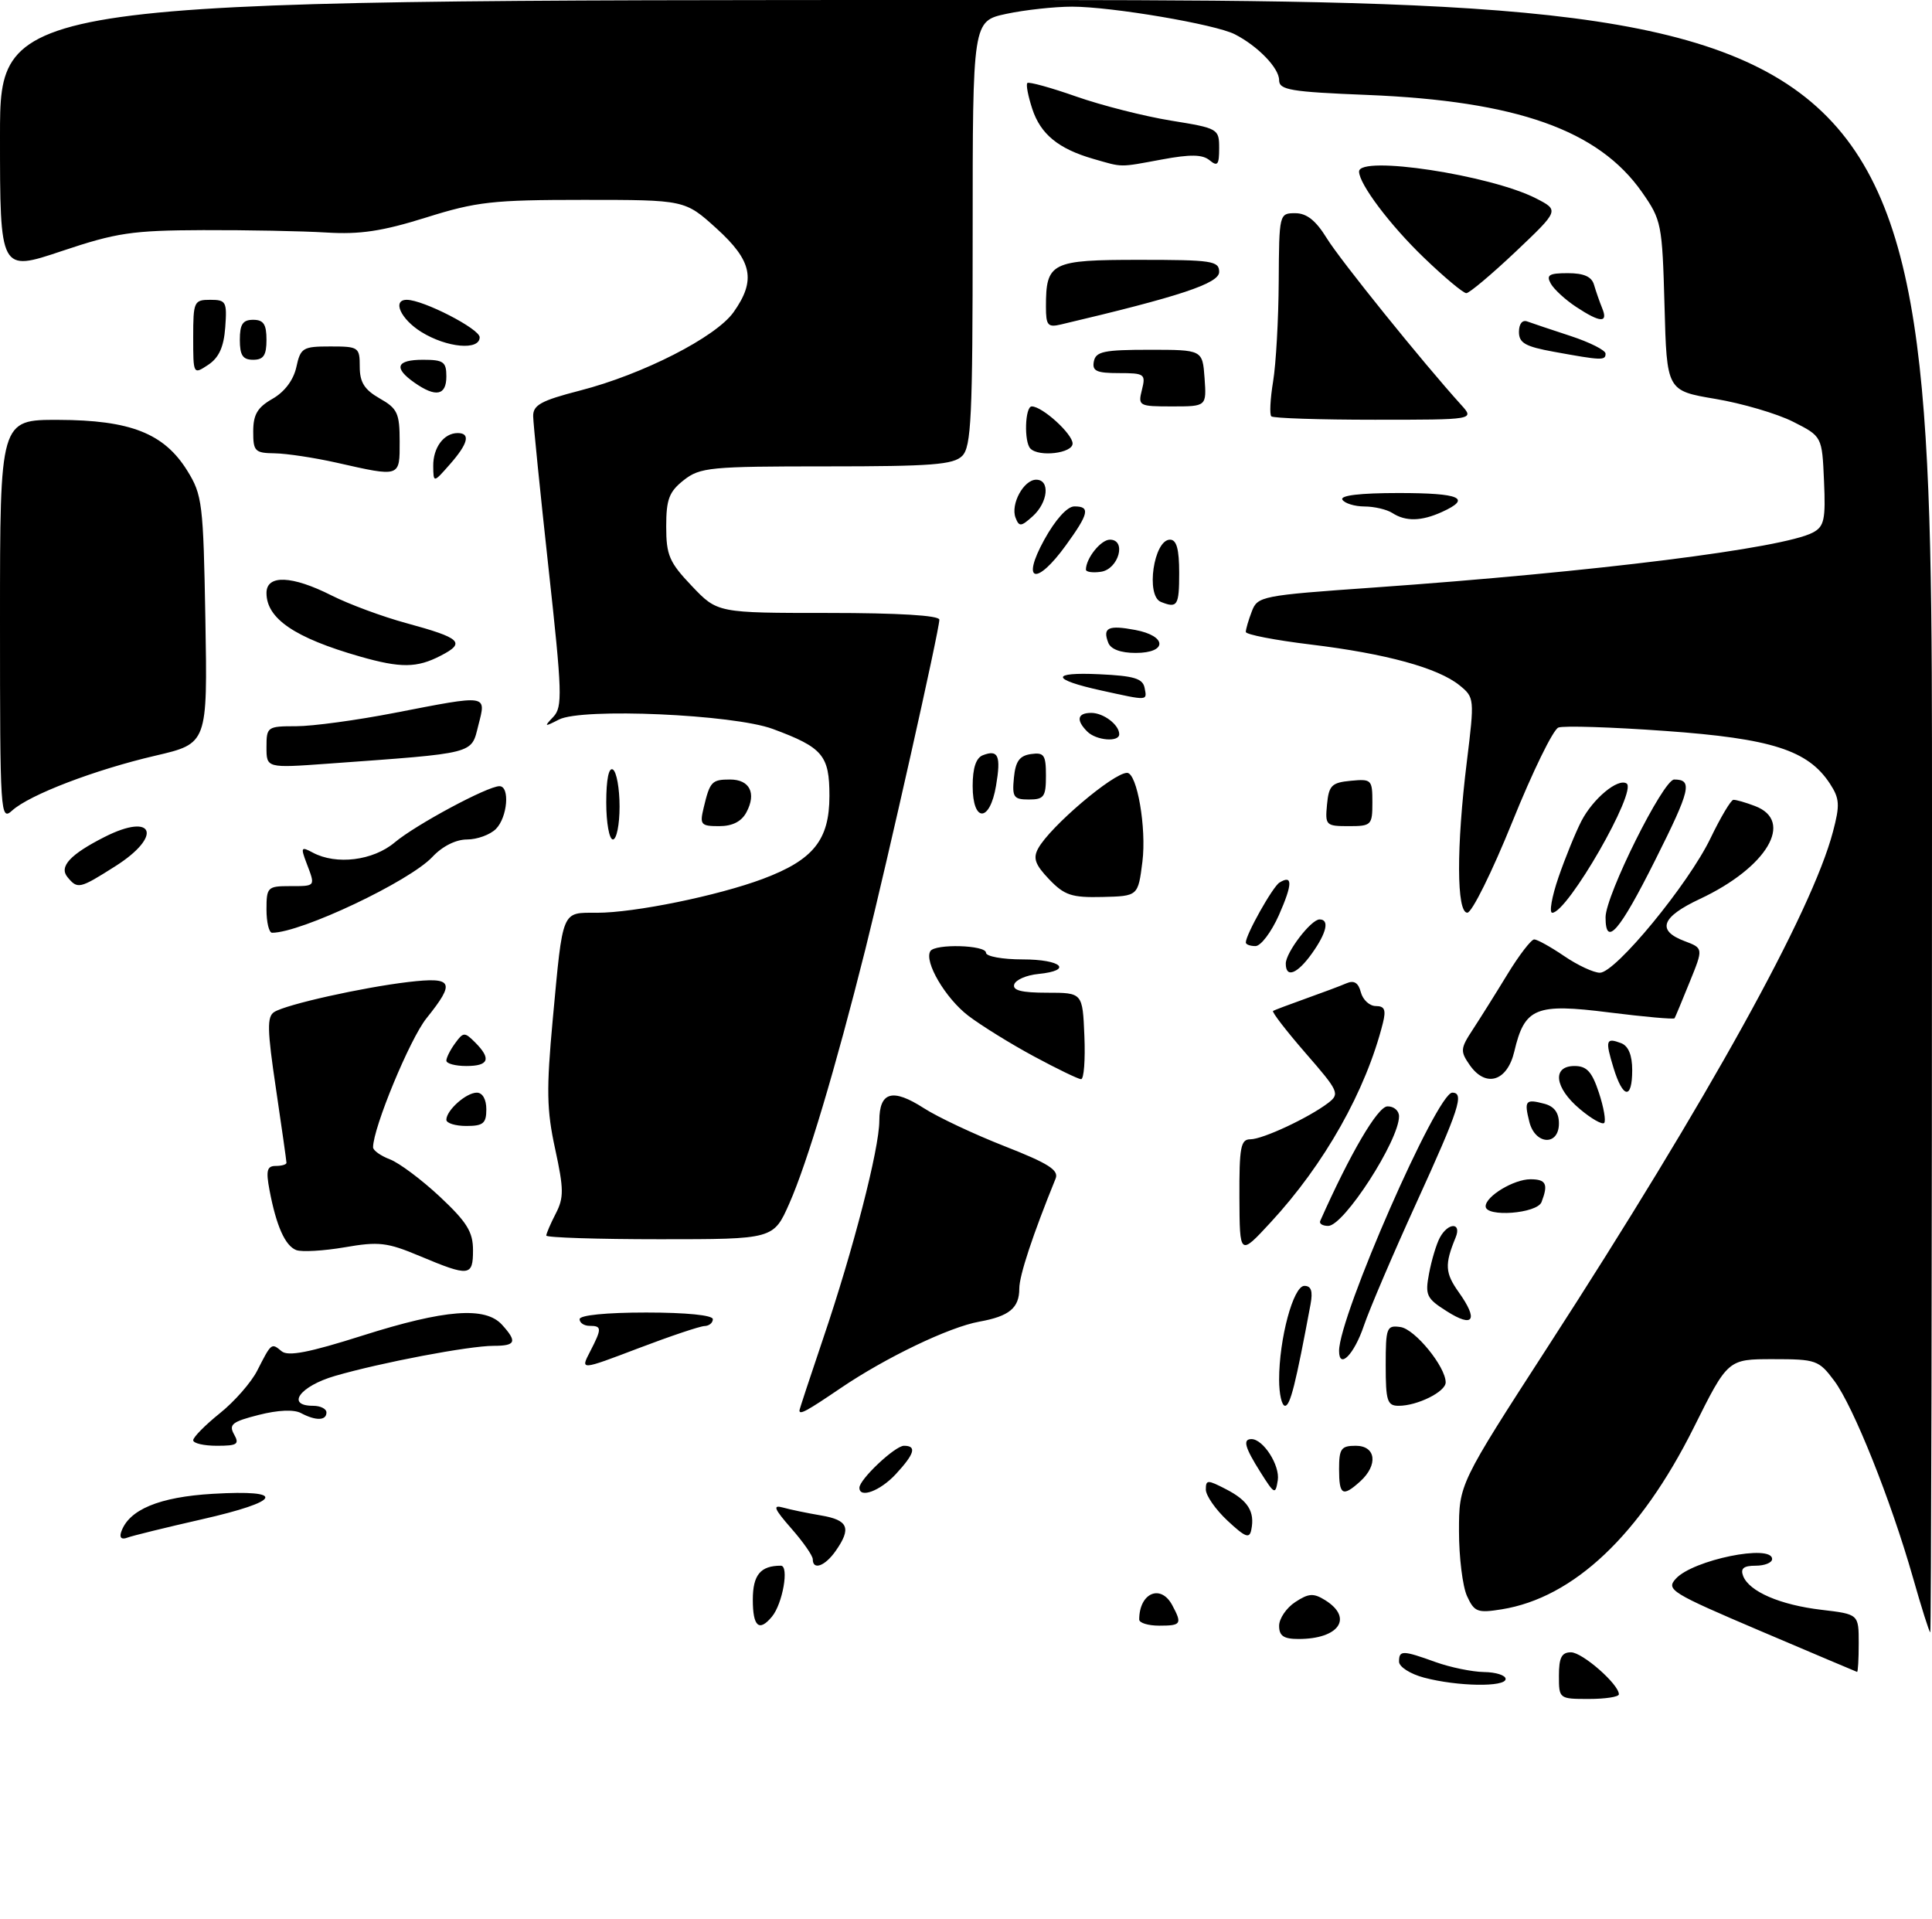 <?xml version="1.0" encoding="UTF-8" standalone="no"?>
<!DOCTYPE svg PUBLIC "-//W3C//DTD SVG 1.1//EN" "http://www.w3.org/Graphics/SVG/1.1/DTD/svg11.dtd" >
<svg xmlns="http://www.w3.org/2000/svg" xmlns:xlink="http://www.w3.org/1999/xlink" version="1.1" viewBox="0 0 290 288">
 <g >
 <path fill="currentColor"
d=" M 234.00 251.50 C 234.00 248.79 234.41 248.00 235.81 248.00 C 237.52 248.00 243.00 252.80 243.00 254.30 C 243.00 254.69 240.97 255.00 238.50 255.00 C 234.02 255.00 234.00 254.98 234.00 251.50 Z  M 213.75 251.80 C 211.68 251.25 210.00 250.18 210.00 249.40 C 210.00 247.67 210.51 247.67 215.50 249.47 C 217.70 250.26 220.96 250.93 222.75 250.96 C 224.54 250.98 226.00 251.45 226.00 252.00 C 226.00 253.25 218.76 253.13 213.75 251.80 Z  M 264.23 244.79 C 250.83 239.08 250.05 238.60 251.54 236.96 C 254.09 234.13 266.00 231.70 266.00 234.00 C 266.00 234.55 264.89 235.00 263.53 235.00 C 261.72 235.00 261.22 235.41 261.65 236.54 C 262.55 238.88 267.21 240.89 273.41 241.62 C 279.00 242.28 279.00 242.28 279.00 246.64 C 279.00 249.04 278.89 250.97 278.75 250.94 C 278.61 250.90 272.08 248.13 264.23 244.79 Z  M 192.00 244.02 C 192.00 242.94 193.09 241.33 194.42 240.46 C 196.44 239.13 197.17 239.09 198.92 240.18 C 203.17 242.84 200.99 246.00 194.92 246.00 C 192.68 246.00 192.00 245.54 192.00 244.02 Z  M 287.13 236.75 C 283.82 225.14 278.20 211.09 275.33 207.25 C 273.01 204.14 272.60 204.00 266.13 204.00 C 259.36 204.00 259.36 204.00 254.25 214.25 C 246.22 230.35 236.21 239.82 225.40 241.55 C 221.77 242.13 221.30 241.95 220.20 239.55 C 219.54 238.09 219.00 233.72 219.00 229.83 C 219.00 222.76 219.00 222.76 232.34 202.13 C 256.49 164.80 271.96 136.86 275.13 124.85 C 276.20 120.81 276.14 119.86 274.67 117.61 C 271.38 112.60 265.93 110.85 249.97 109.71 C 241.92 109.13 234.70 108.90 233.92 109.20 C 233.13 109.50 230.02 115.88 227.00 123.37 C 223.97 130.86 220.94 136.99 220.25 136.99 C 218.63 137.00 218.59 127.18 220.18 114.30 C 221.34 104.85 221.32 104.68 219.08 102.86 C 215.85 100.25 208.06 98.11 196.75 96.74 C 191.39 96.09 187.00 95.24 187.00 94.85 C 187.00 94.45 187.40 93.07 187.90 91.77 C 188.76 89.49 189.35 89.37 206.15 88.19 C 239.42 85.84 267.70 82.30 272.14 79.92 C 273.82 79.02 274.05 77.97 273.79 72.19 C 273.50 65.50 273.50 65.50 269.13 63.29 C 266.73 62.08 261.48 60.54 257.48 59.87 C 250.19 58.64 250.19 58.64 249.85 45.91 C 249.51 33.59 249.40 33.03 246.46 28.83 C 239.93 19.51 227.64 15.16 205.25 14.25 C 193.71 13.79 192.00 13.50 192.00 12.03 C 192.00 10.22 188.83 6.93 185.36 5.15 C 182.45 3.65 166.84 1.00 160.92 1.00 C 158.27 1.00 153.83 1.49 151.05 2.08 C 146.00 3.17 146.00 3.17 146.00 35.01 C 146.00 62.63 145.79 67.07 144.43 68.43 C 143.11 69.75 139.82 70.00 124.06 70.00 C 106.56 70.00 105.09 70.14 102.63 72.07 C 100.43 73.81 100.00 74.94 100.00 79.03 C 100.00 83.33 100.46 84.40 103.85 87.96 C 107.69 92.00 107.69 92.00 124.35 92.00 C 134.84 92.00 141.00 92.37 141.00 93.01 C 141.00 94.57 133.24 129.10 129.89 142.50 C 125.39 160.43 121.16 174.57 118.49 180.61 C 116.11 186.00 116.11 186.00 99.06 186.00 C 89.67 186.00 82.00 185.75 82.00 185.45 C 82.00 185.15 82.64 183.66 83.42 182.15 C 84.65 179.77 84.64 178.49 83.33 172.45 C 82.05 166.58 82.00 163.55 82.97 153.00 C 84.52 136.33 84.25 137.00 89.61 137.00 C 95.24 137.00 107.72 134.45 114.49 131.92 C 122.09 129.07 124.50 126.08 124.50 119.46 C 124.50 113.37 123.51 112.19 116.00 109.41 C 110.09 107.22 87.36 106.22 83.90 108.00 C 81.69 109.13 81.63 109.10 83.05 107.60 C 84.46 106.12 84.39 103.99 82.33 85.23 C 81.08 73.83 80.05 63.59 80.03 62.47 C 80.01 60.79 81.21 60.13 87.06 58.62 C 96.50 56.19 107.43 50.61 110.10 46.87 C 113.52 42.06 112.93 39.16 107.53 34.27 C 102.81 30.00 102.81 30.00 87.60 30.00 C 73.95 30.00 71.53 30.27 63.95 32.65 C 57.40 34.70 54.04 35.21 49.00 34.90 C 45.42 34.68 37.10 34.52 30.50 34.54 C 19.80 34.58 17.49 34.93 9.25 37.69 C -0.00 40.79 -0.00 40.79 -0.00 20.39 C 0.00 0.00 0.00 0.00 145.00 0.00 C 290.00 0.00 290.00 0.00 290.00 122.50 C 290.00 189.88 289.88 245.00 289.74 245.00 C 289.59 245.00 288.42 241.29 287.13 236.75 Z  M 113.00 240.11 C 113.00 236.39 114.14 235.00 117.21 235.00 C 118.48 235.00 117.48 240.72 115.87 242.65 C 113.94 244.98 113.00 244.14 113.00 240.11 Z  M 171.00 243.08 C 171.00 239.09 174.23 237.69 175.96 240.93 C 177.47 243.75 177.31 244.00 174.00 244.00 C 172.35 244.00 171.00 243.59 171.00 243.08 Z  M 122.00 234.03 C 122.00 233.50 120.55 231.42 118.77 229.40 C 116.19 226.45 115.94 225.83 117.52 226.27 C 118.61 226.58 121.19 227.11 123.25 227.46 C 127.33 228.15 127.84 229.36 125.44 232.78 C 123.84 235.07 122.00 235.74 122.00 234.03 Z  M 18.18 229.97 C 19.30 226.59 23.89 224.68 31.96 224.21 C 43.09 223.56 42.32 225.31 30.25 228.05 C 24.89 229.27 19.88 230.50 19.11 230.79 C 18.26 231.12 17.90 230.80 18.18 229.97 Z  M 184.25 228.24 C 182.46 226.57 181.00 224.47 181.00 223.57 C 181.00 222.08 181.25 222.08 184.05 223.53 C 187.33 225.22 188.37 226.88 187.83 229.58 C 187.56 230.99 186.95 230.76 184.25 228.24 Z  M 129.00 223.30 C 129.00 222.04 134.35 217.00 135.69 217.00 C 137.64 217.00 137.29 218.20 134.46 221.26 C 132.12 223.78 129.00 224.95 129.00 223.30 Z  M 189.22 221.00 C 186.85 217.25 186.50 216.00 187.85 216.00 C 189.62 216.00 192.14 219.94 191.80 222.17 C 191.45 224.37 191.31 224.31 189.22 221.00 Z  M 201.00 220.50 C 201.00 217.43 201.31 217.00 203.50 217.00 C 206.54 217.00 206.90 219.87 204.17 222.35 C 201.53 224.73 201.00 224.43 201.00 220.50 Z  M 29.00 216.17 C 29.00 215.71 30.80 213.89 33.00 212.12 C 35.20 210.36 37.73 207.47 38.62 205.70 C 40.75 201.52 40.74 201.54 42.27 202.81 C 43.24 203.62 46.39 203.01 54.45 200.45 C 66.78 196.54 72.84 196.07 75.35 198.83 C 77.67 201.39 77.43 202.00 74.09 202.00 C 70.41 202.00 57.19 204.51 50.27 206.52 C 45.02 208.05 42.86 211.00 47.00 211.00 C 48.10 211.00 49.00 211.45 49.00 212.00 C 49.00 213.24 47.40 213.28 45.17 212.09 C 44.12 211.53 41.73 211.63 38.83 212.37 C 34.85 213.38 34.31 213.80 35.13 215.28 C 35.97 216.77 35.62 217.00 32.55 217.00 C 30.60 217.00 29.00 216.63 29.00 216.17 Z  M 120.00 211.70 C 120.00 211.53 121.60 206.69 123.54 200.95 C 128.06 187.65 131.98 172.45 131.99 168.22 C 132.00 163.86 133.96 163.30 138.66 166.32 C 140.77 167.68 146.24 170.25 150.80 172.04 C 157.38 174.62 158.97 175.63 158.45 176.90 C 155.03 185.31 153.00 191.44 153.00 193.40 C 153.00 196.32 151.50 197.56 147.00 198.37 C 142.48 199.18 132.94 203.76 126.15 208.37 C 121.07 211.82 120.00 212.40 120.00 211.70 Z  M 192.00 207.08 C 192.00 200.93 194.13 193.00 195.79 193.00 C 196.82 193.00 197.08 193.79 196.72 195.75 C 194.49 207.73 193.67 211.00 192.89 211.00 C 192.40 211.00 192.00 209.23 192.00 207.08 Z  M 208.00 204.93 C 208.00 199.23 208.14 198.88 210.22 199.18 C 212.39 199.49 217.00 205.14 217.00 207.49 C 217.00 208.89 212.76 211.00 209.95 211.00 C 208.23 211.00 208.00 210.28 208.00 204.93 Z  M 88.56 202.89 C 90.36 199.40 90.36 199.00 88.50 199.00 C 87.67 199.00 87.00 198.55 87.00 198.00 C 87.00 197.40 91.00 197.00 97.00 197.00 C 103.00 197.00 107.00 197.40 107.00 198.00 C 107.00 198.55 106.44 199.01 105.75 199.03 C 105.06 199.05 100.59 200.55 95.81 202.37 C 87.11 205.68 87.11 205.68 88.56 202.89 Z  M 201.00 202.76 C 201.00 197.52 215.69 164.00 217.99 164.00 C 219.83 164.00 219.05 166.41 212.62 180.51 C 209.11 188.20 205.56 196.51 204.73 198.96 C 203.27 203.29 201.00 205.61 201.00 202.76 Z  M 217.17 196.81 C 214.11 194.88 213.89 194.40 214.51 191.12 C 214.88 189.15 215.60 186.74 216.12 185.77 C 217.36 183.45 219.45 183.44 218.49 185.75 C 216.83 189.79 216.90 191.05 218.97 193.96 C 221.95 198.15 221.18 199.36 217.17 196.81 Z  M 63.00 188.52 C 58.12 186.47 56.85 186.32 51.74 187.21 C 48.57 187.75 45.30 187.94 44.47 187.63 C 42.79 186.98 41.47 184.00 40.45 178.61 C 39.90 175.68 40.08 175.00 41.39 175.00 C 42.27 175.00 43.00 174.79 43.00 174.53 C 43.00 174.27 42.29 169.26 41.42 163.39 C 40.10 154.54 40.06 152.58 41.17 151.89 C 42.99 150.75 54.39 148.21 61.31 147.39 C 68.02 146.61 68.40 147.37 64.02 152.83 C 61.53 155.92 56.00 169.29 56.00 172.20 C 56.00 172.67 57.14 173.48 58.53 174.01 C 59.92 174.54 63.29 177.06 66.03 179.62 C 70.08 183.42 71.00 184.89 71.00 187.64 C 71.00 191.59 70.46 191.65 63.00 188.52 Z  M 186.04 179.75 C 186.01 172.20 186.23 171.00 187.68 171.00 C 189.54 171.00 196.44 167.77 199.37 165.54 C 201.14 164.18 200.96 163.79 195.96 158.05 C 193.06 154.71 190.87 151.87 191.09 151.73 C 191.32 151.60 193.53 150.76 196.00 149.88 C 198.47 149.00 201.23 147.97 202.12 147.58 C 203.25 147.10 203.90 147.50 204.27 148.94 C 204.57 150.07 205.58 151.00 206.51 151.00 C 207.84 151.00 208.07 151.57 207.58 153.54 C 205.03 163.70 198.82 174.73 190.70 183.50 C 186.08 188.50 186.08 188.50 186.04 179.75 Z  M 198.17 183.25 C 202.66 173.15 206.78 166.11 208.25 166.06 C 209.21 166.03 210.00 166.70 210.00 167.55 C 210.00 171.18 201.72 184.00 199.37 184.00 C 198.52 184.00 197.98 183.66 198.17 183.25 Z  M 223.00 181.06 C 223.00 179.55 227.23 177.00 229.72 177.00 C 232.08 177.00 232.43 177.72 231.39 180.42 C 230.73 182.15 223.00 182.74 223.00 181.06 Z  M 229.56 168.38 C 228.76 165.19 228.98 164.92 231.79 165.66 C 233.29 166.05 234.00 167.00 234.00 168.62 C 234.00 172.04 230.43 171.85 229.56 168.38 Z  M 67.00 168.07 C 67.00 166.65 69.97 164.00 71.57 164.00 C 72.43 164.00 73.00 165.00 73.00 166.50 C 73.00 168.61 72.53 169.00 70.00 169.00 C 68.35 169.00 67.00 168.58 67.00 168.07 Z  M 237.13 166.45 C 233.33 163.26 232.94 160.00 236.34 160.00 C 238.18 160.00 238.96 160.85 240.00 164.00 C 240.73 166.21 241.08 168.25 240.79 168.55 C 240.49 168.84 238.84 167.90 237.13 166.45 Z  M 242.20 160.30 C 240.92 156.11 241.05 155.70 243.36 156.58 C 244.43 157.00 245.00 158.38 245.00 160.61 C 245.00 165.08 243.62 164.93 242.20 160.30 Z  M 155.21 158.56 C 151.75 156.70 147.31 153.95 145.35 152.46 C 141.92 149.84 138.68 144.33 139.65 142.76 C 140.35 141.62 148.00 141.84 148.00 143.00 C 148.00 143.55 150.47 144.00 153.50 144.00 C 159.37 144.00 161.14 145.66 155.83 146.19 C 154.08 146.36 152.47 147.06 152.24 147.75 C 151.95 148.65 153.35 149.00 157.17 149.00 C 162.50 149.00 162.50 149.00 162.77 155.50 C 162.92 159.08 162.70 161.99 162.27 161.98 C 161.85 161.96 158.67 160.43 155.21 158.56 Z  M 220.62 159.87 C 219.17 157.79 219.20 157.38 221.05 154.56 C 222.15 152.88 224.50 149.14 226.26 146.25 C 228.02 143.36 229.84 141.00 230.29 141.00 C 230.74 141.00 232.76 142.12 234.79 143.50 C 236.81 144.88 239.22 146.00 240.15 146.00 C 242.50 146.00 253.45 132.69 256.76 125.80 C 258.27 122.67 259.81 120.08 260.18 120.05 C 260.56 120.02 262.02 120.44 263.43 120.98 C 269.38 123.23 265.24 130.20 255.15 134.93 C 249.37 137.64 248.63 139.66 252.85 141.25 C 255.69 142.32 255.69 142.32 253.62 147.41 C 252.49 150.21 251.47 152.65 251.36 152.83 C 251.25 153.02 246.84 152.62 241.55 151.96 C 230.49 150.56 228.85 151.24 227.30 157.83 C 226.24 162.32 223.02 163.30 220.62 159.87 Z  M 67.00 159.19 C 67.00 158.75 67.59 157.57 68.32 156.58 C 69.55 154.89 69.74 154.88 71.32 156.46 C 73.78 158.93 73.38 160.00 70.00 160.00 C 68.35 160.00 67.00 159.64 67.00 159.19 Z  M 193.00 144.63 C 193.00 142.96 196.79 138.00 198.07 138.00 C 199.59 138.00 199.14 140.00 196.93 143.10 C 194.73 146.19 193.00 146.87 193.00 144.63 Z  M 187.00 141.46 C 187.00 140.28 191.04 133.09 192.05 132.47 C 194.06 131.23 194.03 132.67 191.97 137.35 C 190.83 139.91 189.25 142.00 188.45 142.00 C 187.65 142.00 187.00 141.76 187.00 141.46 Z  M 40.00 136.50 C 40.00 133.17 40.17 133.00 43.50 133.00 C 47.43 133.00 47.36 133.09 46.01 129.54 C 45.11 127.17 45.20 127.03 46.95 127.97 C 50.48 129.86 56.00 129.18 59.25 126.44 C 62.42 123.78 73.18 118.00 74.97 118.00 C 76.57 118.00 76.18 122.68 74.43 124.43 C 73.56 125.29 71.62 126.00 70.10 126.00 C 68.43 126.00 66.40 127.02 64.92 128.60 C 61.49 132.28 45.19 140.00 40.84 140.00 C 40.38 140.00 40.00 138.43 40.00 136.50 Z  M 241.00 137.68 C 241.00 134.38 249.66 117.00 251.30 117.00 C 254.12 117.00 253.76 118.51 248.44 129.12 C 243.06 139.86 241.00 142.22 241.00 137.68 Z  M 233.94 131.66 C 234.95 128.73 236.50 124.93 237.38 123.22 C 239.13 119.86 242.83 116.78 244.15 117.59 C 245.84 118.64 235.29 137.00 233.00 137.00 C 232.51 137.00 232.93 134.60 233.94 131.66 Z  M 157.48 131.98 C 155.38 129.78 155.03 128.82 155.83 127.35 C 157.61 124.08 167.11 116.00 169.18 116.00 C 170.68 116.00 172.11 124.30 171.48 129.33 C 170.83 134.50 170.83 134.50 165.48 134.63 C 160.86 134.74 159.78 134.38 157.48 131.98 Z  M 10.13 131.65 C 8.83 130.08 10.53 128.24 15.70 125.62 C 23.13 121.86 24.46 125.49 17.30 130.02 C 11.94 133.42 11.65 133.49 10.13 131.65 Z  M 91.00 120.44 C 91.00 116.99 91.38 115.12 92.00 115.50 C 92.55 115.84 93.00 118.34 93.00 121.06 C 93.00 123.78 92.55 126.00 92.00 126.00 C 91.45 126.00 91.00 123.50 91.00 120.44 Z  M 105.62 121.25 C 106.56 117.30 106.84 117.00 109.59 117.00 C 112.54 117.00 113.57 119.06 112.04 121.92 C 111.30 123.31 109.94 124.00 107.95 124.00 C 105.20 124.00 105.01 123.78 105.62 121.25 Z  M 199.19 120.75 C 199.46 117.89 199.89 117.46 202.75 117.19 C 205.87 116.89 206.00 117.02 206.00 120.44 C 206.00 123.85 205.85 124.00 202.44 124.00 C 199.02 124.00 198.89 123.87 199.19 120.75 Z  M 0.00 93.15 C 0.00 63.00 0.00 63.00 8.75 63.02 C 19.57 63.05 24.62 65.04 28.10 70.63 C 30.37 74.29 30.52 75.49 30.83 93.05 C 31.15 111.60 31.15 111.60 23.33 113.42 C 14.23 115.54 4.45 119.28 1.83 121.65 C 0.06 123.26 0.00 122.31 0.00 93.15 Z  M 146.00 117.97 C 146.00 115.26 146.51 113.74 147.54 113.35 C 149.85 112.46 150.27 113.44 149.51 117.93 C 148.58 123.47 146.00 123.49 146.00 117.97 Z  M 152.19 116.75 C 152.43 114.26 153.03 113.43 154.75 113.18 C 156.72 112.90 157.00 113.30 157.00 116.43 C 157.00 119.59 156.71 120.00 154.44 120.00 C 152.15 120.00 151.91 119.65 152.19 116.75 Z  M 40.00 112.14 C 40.00 109.09 40.13 109.00 44.46 109.00 C 46.92 109.00 53.56 108.10 59.21 107.00 C 73.40 104.25 72.99 104.19 71.80 108.87 C 70.70 113.23 71.59 113.00 49.25 114.62 C 40.00 115.29 40.00 115.29 40.00 112.14 Z  M 163.20 109.80 C 161.48 108.08 161.72 107.00 163.80 107.00 C 165.65 107.00 168.00 108.79 168.00 110.20 C 168.00 111.43 164.55 111.15 163.20 109.80 Z  M 165.32 103.64 C 157.75 101.98 157.61 100.85 165.02 101.20 C 170.23 101.44 171.54 101.84 171.81 103.25 C 172.19 105.21 172.41 105.20 165.32 103.64 Z  M 54.00 98.53 C 44.24 95.73 40.00 92.85 40.00 89.00 C 40.00 86.22 43.83 86.37 49.78 89.38 C 52.38 90.69 57.42 92.56 61.00 93.53 C 69.22 95.77 69.95 96.46 66.16 98.41 C 62.58 100.27 60.15 100.29 54.00 98.53 Z  M 166.35 96.46 C 165.48 94.20 166.36 93.79 170.40 94.55 C 175.20 95.45 175.25 98.00 170.47 98.00 C 168.21 98.00 166.72 97.44 166.35 96.46 Z  M 174.25 90.34 C 171.95 89.41 173.18 81.00 175.62 81.00 C 176.61 81.00 177.00 82.41 177.00 86.00 C 177.00 90.92 176.73 91.34 174.25 90.34 Z  M 156.75 81.01 C 158.41 78.00 160.19 76.02 161.25 76.01 C 163.69 75.99 163.46 77.07 159.99 81.85 C 155.55 87.99 153.23 87.39 156.75 81.01 Z  M 163.00 85.50 C 163.00 83.80 165.24 81.00 166.60 81.00 C 169.15 81.00 167.90 85.44 165.25 85.82 C 164.01 86.00 163.00 85.85 163.00 85.50 Z  M 152.44 77.71 C 151.66 75.68 153.66 72.00 155.54 72.00 C 157.65 72.00 157.33 75.39 155.02 77.48 C 153.27 79.06 152.97 79.09 152.44 77.71 Z  M 209.00 77.00 C 208.18 76.47 206.29 76.02 204.81 76.02 C 203.33 76.01 201.84 75.55 201.50 75.00 C 201.11 74.36 204.16 74.00 209.94 74.00 C 219.19 74.00 220.98 74.78 216.45 76.84 C 213.37 78.24 211.00 78.30 209.00 77.00 Z  M 65.03 69.95 C 65.00 67.19 66.62 65.00 68.70 65.00 C 70.66 65.00 70.27 66.58 67.53 69.69 C 65.06 72.50 65.06 72.50 65.03 69.95 Z  M 50.50 69.44 C 47.20 68.70 43.04 68.07 41.25 68.04 C 38.26 68.00 38.00 67.74 38.01 64.75 C 38.01 62.22 38.65 61.14 40.90 59.86 C 42.72 58.82 44.05 57.05 44.48 55.11 C 45.11 52.20 45.45 52.00 49.58 52.00 C 53.84 52.00 54.00 52.11 54.00 55.05 C 54.00 57.38 54.70 58.49 56.99 59.80 C 59.66 61.31 59.99 62.02 59.99 66.25 C 60.00 71.67 60.15 71.62 50.50 69.44 Z  M 154.67 67.33 C 153.69 66.35 153.85 61.00 154.87 61.00 C 156.46 61.00 161.00 65.13 161.00 66.57 C 161.00 68.03 155.97 68.64 154.67 67.33 Z  M 190.83 62.49 C 190.55 62.21 190.67 59.85 191.10 57.24 C 191.53 54.63 191.91 47.89 191.94 42.25 C 192.00 32.09 192.02 32.00 194.42 32.00 C 196.14 32.00 197.51 33.09 199.15 35.75 C 201.17 39.04 213.59 54.43 219.31 60.75 C 221.35 63.00 221.35 63.00 206.34 63.00 C 198.09 63.00 191.11 62.77 190.83 62.49 Z  M 171.41 58.50 C 172.00 56.14 171.81 56.00 167.95 56.00 C 164.59 56.00 163.91 55.69 164.19 54.25 C 164.48 52.76 165.70 52.50 172.51 52.50 C 180.50 52.50 180.50 52.50 180.81 56.75 C 181.11 61.00 181.11 61.00 175.95 61.00 C 170.94 61.00 170.80 60.93 171.41 58.50 Z  M 62.22 57.44 C 59.03 55.21 59.48 54.00 63.50 54.00 C 66.57 54.00 67.00 54.31 67.00 56.50 C 67.00 59.37 65.42 59.68 62.22 57.44 Z  M 29.00 50.62 C 29.00 45.26 29.12 45.00 31.56 45.00 C 33.94 45.00 34.09 45.29 33.81 49.14 C 33.59 52.10 32.86 53.69 31.25 54.76 C 29.01 56.24 29.00 56.23 29.00 50.62 Z  M 36.00 51.00 C 36.00 48.67 36.44 48.00 38.00 48.00 C 39.56 48.00 40.00 48.67 40.00 51.00 C 40.00 53.33 39.56 54.00 38.00 54.00 C 36.44 54.00 36.00 53.33 36.00 51.00 Z  M 233.25 52.80 C 228.95 52.02 228.00 51.48 228.00 49.82 C 228.00 48.61 228.51 47.97 229.25 48.25 C 229.94 48.50 232.86 49.49 235.75 50.43 C 238.64 51.38 241.00 52.57 241.00 53.08 C 241.00 54.13 240.43 54.11 233.25 52.80 Z  M 63.25 49.83 C 60.14 47.90 58.83 45.00 61.06 45.00 C 63.53 45.00 72.00 49.36 72.00 50.62 C 72.00 52.64 67.08 52.20 63.25 49.83 Z  M 157.00 46.05 C 157.00 39.38 157.75 39.00 171.04 39.00 C 181.95 39.00 183.00 39.16 183.00 40.82 C 183.00 42.54 177.12 44.49 159.25 48.70 C 157.28 49.17 157.00 48.84 157.00 46.05 Z  M 236.58 46.06 C 234.97 45.00 233.26 43.43 232.78 42.57 C 232.06 41.28 232.51 41.00 235.33 41.00 C 237.74 41.00 238.92 41.52 239.27 42.75 C 239.55 43.71 240.10 45.29 240.49 46.25 C 241.43 48.52 240.21 48.46 236.58 46.06 Z  M 213.73 38.67 C 208.67 33.81 204.01 27.63 204.00 25.75 C 203.99 23.27 223.71 26.27 230.57 29.78 C 234.05 31.57 234.05 31.57 227.49 37.79 C 223.88 41.20 220.55 44.00 220.10 44.00 C 219.64 44.00 216.77 41.60 213.73 38.67 Z  M 164.12 23.85 C 158.88 22.34 156.20 20.15 154.95 16.35 C 154.32 14.43 153.98 12.68 154.21 12.46 C 154.43 12.24 157.74 13.15 161.55 14.49 C 165.37 15.83 171.76 17.45 175.75 18.10 C 182.87 19.25 183.00 19.33 183.00 22.26 C 183.00 24.73 182.76 25.04 181.57 24.06 C 180.50 23.17 178.70 23.14 174.39 23.94 C 167.89 25.14 168.62 25.14 164.12 23.85 Z "/>
</g>
</svg>
